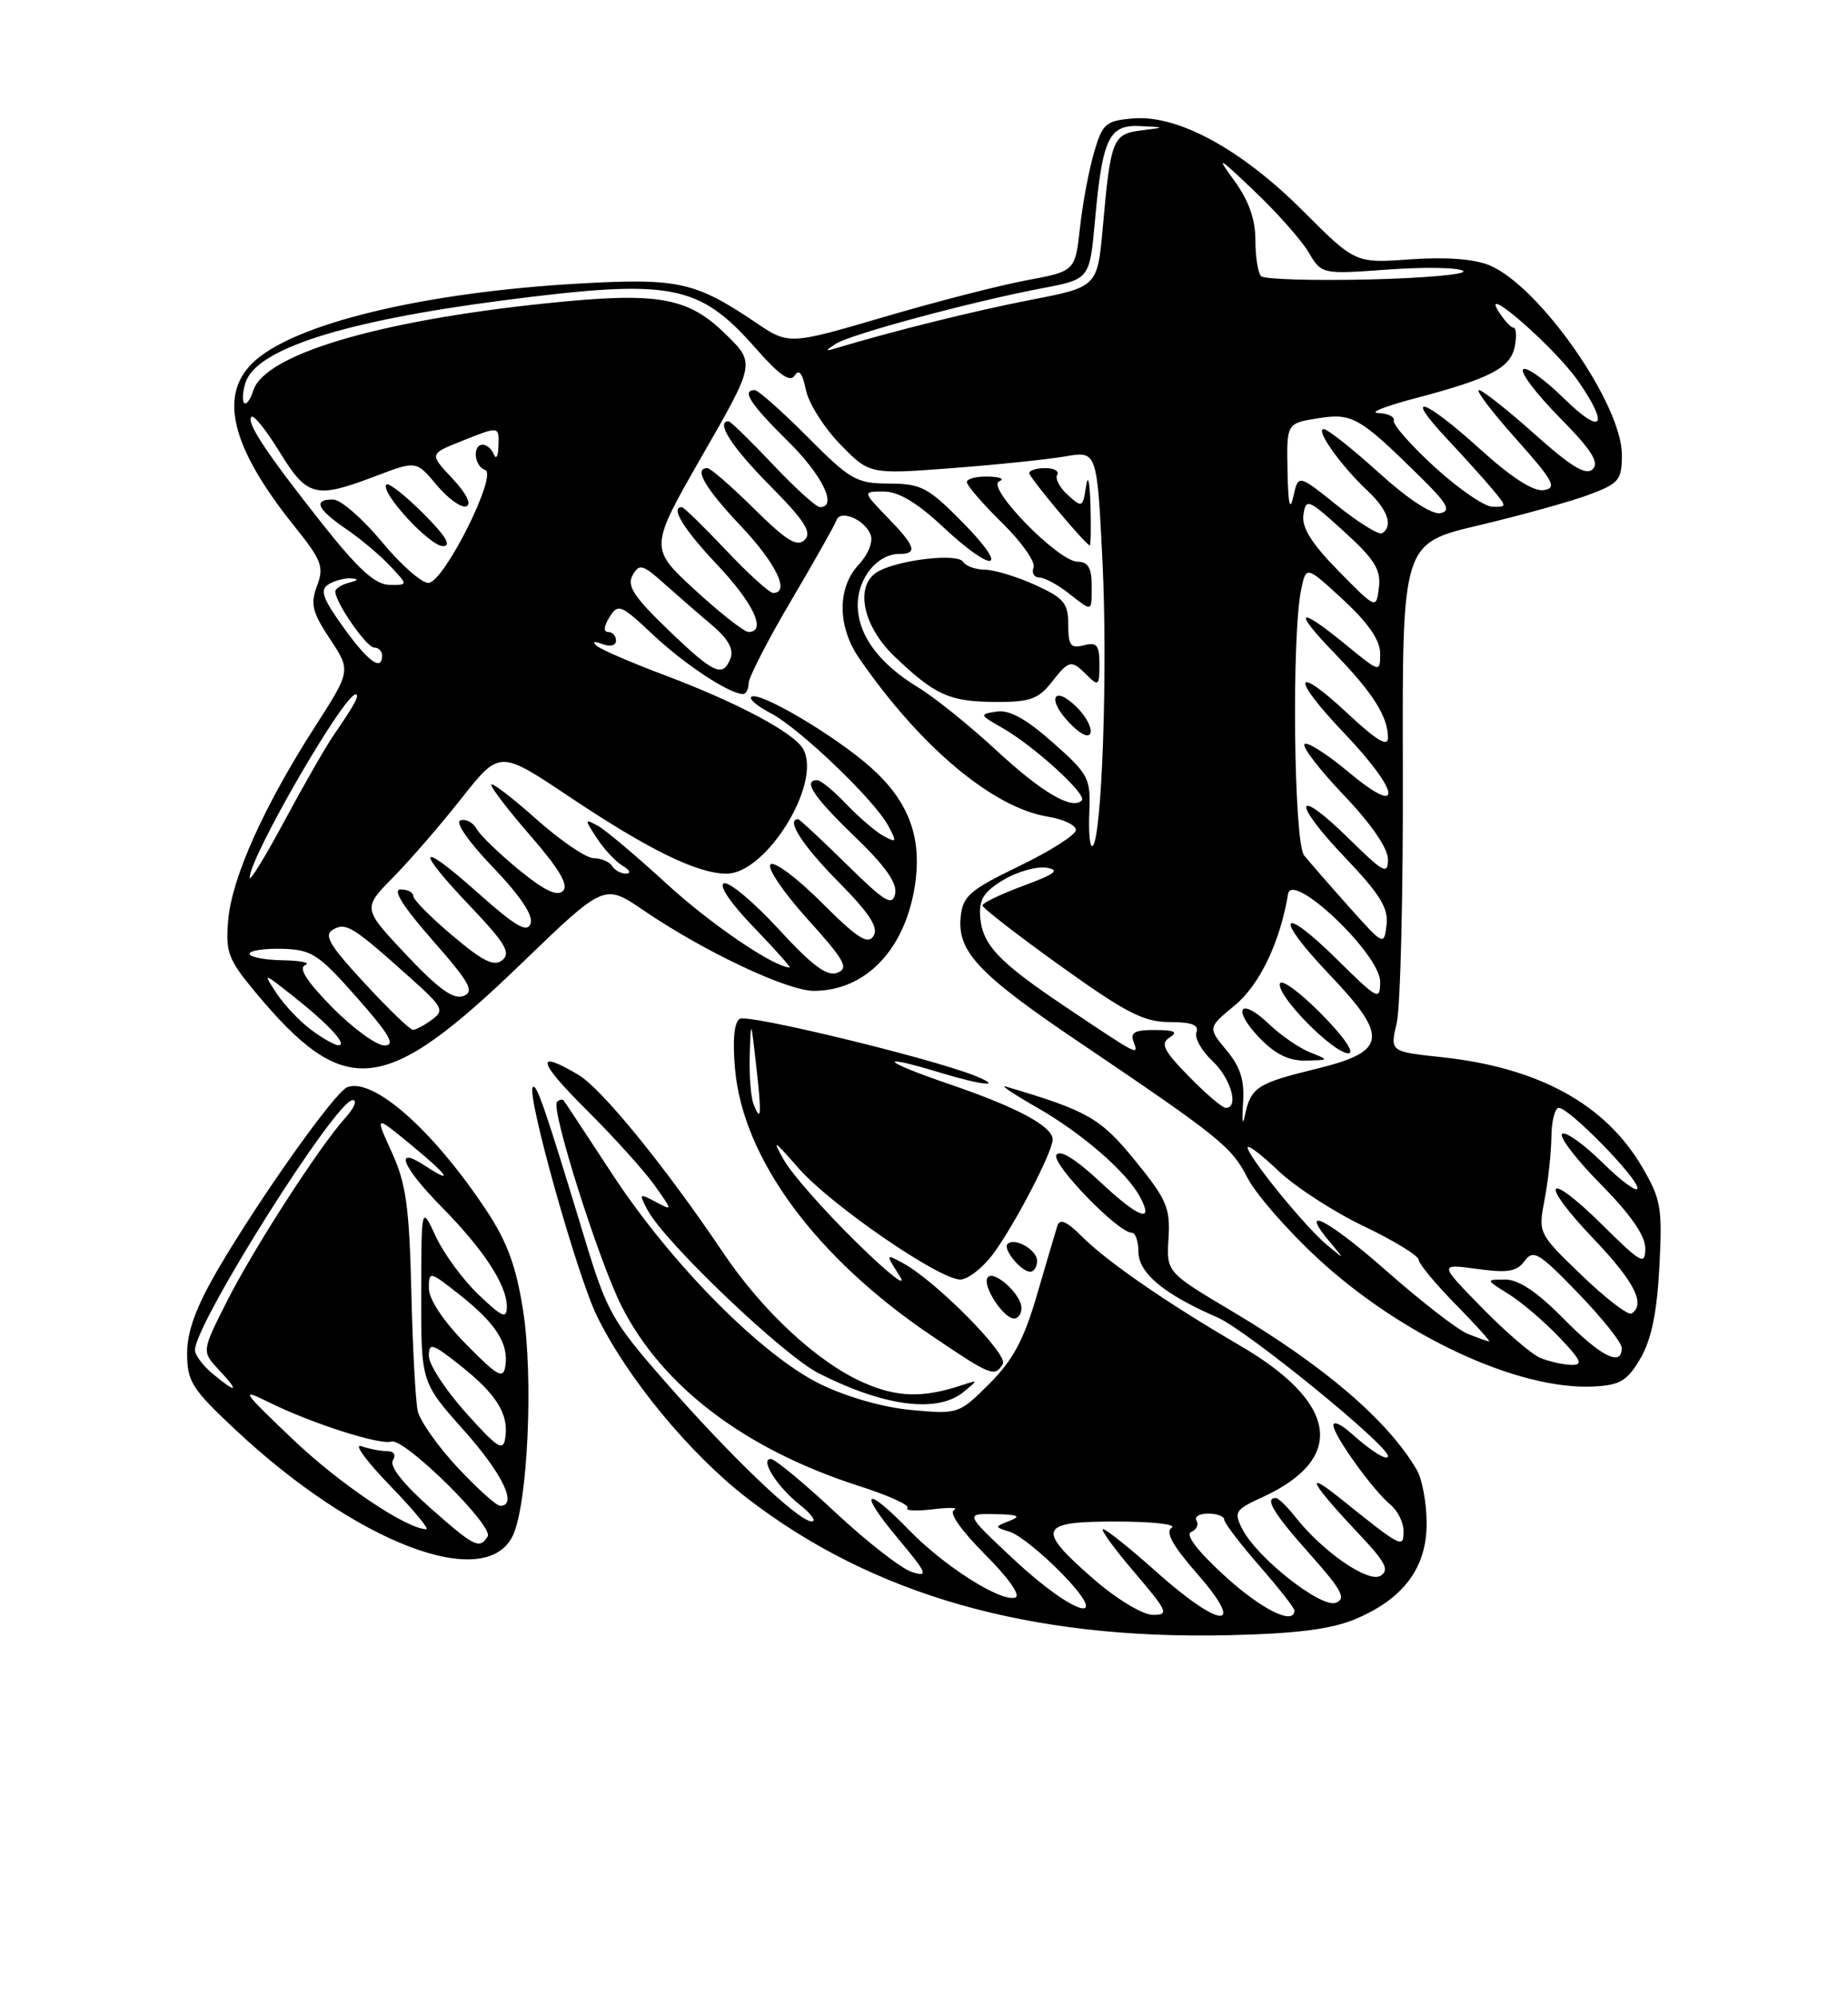 <?xml version="1.0" encoding="UTF-8" standalone="no"?>
<!DOCTYPE svg PUBLIC "-//W3C//DTD SVG 1.1//EN" "http://www.w3.org/Graphics/SVG/1.1/DTD/svg11.dtd" >
<svg xmlns="http://www.w3.org/2000/svg" xmlns:xlink="http://www.w3.org/1999/xlink" version="1.1" viewBox="0 0 237 256">
 <g >
 <path fill="currentColor"
d=" M 173.75 207.55 C 180.00 204.95 183.01 200.91 182.96 195.17 C 182.95 192.60 182.38 189.56 181.71 188.42 C 178.04 182.12 169.94 175.16 158.05 168.09 C 149.59 163.06 149.59 163.06 149.86 158.70 C 150.10 154.83 149.62 153.72 145.58 148.76 C 141.13 143.30 139.50 142.37 129.00 139.27 C 128.18 139.02 129.97 140.23 133.00 141.96 C 138.71 145.22 144.44 150.17 146.16 153.34 C 148.09 156.87 146.09 156.16 141.16 151.55 C 137.96 148.56 135.93 147.30 135.48 148.03 C 134.80 149.13 143.38 158.00 145.14 158.00 C 145.61 158.00 146.00 159.09 146.00 160.43 C 146.00 163.17 149.28 165.89 156.14 168.86 C 159.86 170.48 178.00 185.22 178.00 186.63 C 178.00 187.35 175.82 185.99 173.25 183.68 C 172.01 182.56 171.00 182.11 171.00 182.68 C 171.00 183.95 176.08 191.02 178.33 192.87 C 179.25 193.63 180.00 195.14 180.00 196.24 C 180.00 198.51 179.79 198.40 171.84 192.02 C 167.09 188.21 168.12 190.10 174.44 196.79 C 177.69 200.23 178.21 201.25 177.05 201.97 C 175.49 202.93 169.63 198.89 166.12 194.43 C 165.07 193.09 163.94 192.00 163.61 192.00 C 162.13 192.00 163.34 193.98 167.99 199.20 C 172.07 203.77 172.68 204.91 171.33 205.43 C 169.43 206.16 161.20 199.67 159.31 195.96 C 158.22 193.80 158.41 193.50 161.81 191.94 C 172.70 186.99 171.65 179.81 158.98 172.44 C 149.74 167.06 141.93 161.68 138.77 158.50 C 136.80 156.53 135.91 156.14 135.60 157.13 C 135.36 157.88 134.19 161.86 132.99 165.96 C 131.31 171.72 129.92 174.32 126.89 177.35 C 123.00 181.23 122.90 181.27 116.92 180.73 C 113.30 180.40 108.61 179.07 105.19 177.40 C 97.69 173.73 86.07 162.01 78.53 150.50 C 75.28 145.55 72.49 141.31 72.31 141.08 C 72.14 140.85 71.74 140.92 71.43 141.24 C 70.60 142.07 76.79 161.64 79.72 167.42 C 84.94 177.74 95.61 185.81 110.25 190.49 C 113.97 191.68 116.73 192.94 116.38 193.29 C 116.04 193.63 117.50 193.70 119.63 193.45 C 121.76 193.19 122.98 193.23 122.35 193.54 C 121.66 193.88 123.25 196.15 126.32 199.23 C 129.34 202.25 130.94 204.52 130.21 204.76 C 128.37 205.38 121.04 200.72 116.55 196.08 C 110.95 190.30 109.99 191.01 115.11 197.13 C 118.92 201.68 119.13 202.18 116.95 201.49 C 115.60 201.06 111.19 197.63 107.15 193.86 C 103.11 190.09 99.38 187.00 98.86 187.00 C 97.39 187.00 99.69 190.61 102.63 192.92 C 104.08 194.07 104.74 195.00 104.09 195.00 C 102.42 195.00 93.92 186.91 85.35 177.14 C 78.47 169.30 77.83 168.15 74.95 158.64 C 69.94 142.12 68.82 138.85 68.33 139.34 C 67.48 140.19 73.98 163.39 76.54 168.65 C 80.40 176.57 88.44 186.33 95.79 192.00 C 111.89 204.43 132.01 210.17 157.50 209.59 C 166.20 209.39 170.67 208.83 173.75 207.55 Z  M 65.77 196.82 C 67.68 192.79 68.43 176.63 67.09 168.00 C 66.21 162.35 65.06 159.20 62.43 155.22 C 55.62 144.92 47.89 138.06 44.53 139.35 C 42.95 139.96 33.31 153.54 27.95 162.70 C 25.14 167.52 24.00 170.62 24.00 173.46 C 24.00 177.07 24.60 178.02 30.20 183.26 C 45.73 197.81 62.28 204.12 65.77 196.82 Z  M 123.56 178.42 C 125.47 176.86 125.47 176.85 123.50 177.50 C 118.38 179.21 115.09 179.13 110.71 177.20 C 104.83 174.59 97.79 168.08 92.70 160.50 C 85.29 149.50 77.16 139.52 74.16 137.75 C 68.57 134.45 68.93 136.00 75.24 142.28 C 78.71 145.73 82.62 150.06 83.92 151.89 C 86.30 155.23 86.30 155.23 84.07 154.04 C 81.97 152.91 81.91 152.97 83.05 155.10 C 85.27 159.25 100.45 173.72 105.00 176.02 C 113.41 180.28 120.20 181.16 123.56 178.42 Z  M 210.39 174.09 C 211.79 171.68 212.50 168.23 212.81 162.38 C 213.21 154.80 213.02 153.71 210.60 149.58 C 205.87 141.51 197.32 136.83 184.88 135.50 C 178.26 134.79 178.26 134.79 179.12 131.15 C 179.60 129.14 179.96 114.48 179.91 98.58 C 179.83 69.65 179.83 69.65 189.66 67.33 C 195.07 66.05 201.41 64.29 203.75 63.42 C 207.65 61.96 208.00 61.55 208.00 58.29 C 208.00 51.78 197.42 36.66 191.01 34.00 C 189.04 33.19 185.42 32.92 180.88 33.24 C 173.82 33.75 173.82 33.75 167.12 27.05 C 159.20 19.13 151.09 14.71 145.35 15.18 C 141.81 15.47 141.40 15.82 140.32 19.50 C 139.67 21.70 138.85 26.03 138.51 29.13 C 137.89 34.76 137.89 34.76 131.69 35.92 C 128.29 36.55 120.02 38.67 113.33 40.64 C 101.16 44.21 101.16 44.21 96.83 41.28 C 89.24 36.16 86.94 35.64 74.68 36.32 C 54.31 37.43 37.36 41.54 32.31 46.60 C 28.04 50.87 29.77 57.49 37.74 67.43 C 41.26 71.81 41.58 72.65 40.66 75.09 C 39.78 77.41 40.04 78.46 42.32 81.90 C 45.01 85.97 45.01 85.97 40.34 93.23 C 33.84 103.36 29.75 112.47 29.27 117.89 C 28.91 122.04 29.25 122.95 32.68 127.09 C 44.28 141.03 49.26 140.50 66.97 123.40 C 77.50 113.25 77.50 113.25 82.50 116.66 C 90.26 121.95 100.95 127.00 104.38 127.00 C 111.02 126.99 116.08 121.71 117.34 113.46 C 118.28 107.28 116.52 102.63 111.57 98.27 C 106.89 94.15 97.20 88.46 96.34 89.33 C 96.05 89.62 97.19 90.56 98.87 91.43 C 102.51 93.32 112.15 102.54 113.91 105.83 C 115.04 107.94 114.99 108.06 113.33 107.16 C 112.32 106.62 110.18 104.78 108.56 103.09 C 106.95 101.39 105.26 100.00 104.81 100.00 C 102.91 100.00 104.35 102.16 109.61 107.22 C 113.54 110.99 115.09 113.20 114.80 114.56 C 114.44 116.20 113.48 115.61 108.54 110.75 C 105.32 107.59 102.54 105.00 102.35 105.00 C 100.75 105.00 102.91 108.36 107.47 112.97 C 111.52 117.07 112.70 118.88 112.03 119.96 C 111.30 121.13 109.96 120.26 105.38 115.69 C 102.23 112.53 99.27 110.33 98.81 110.79 C 98.35 111.25 100.49 114.41 103.57 117.81 C 108.33 123.08 108.90 124.10 107.39 124.68 C 106.06 125.19 104.19 123.80 99.85 119.08 C 96.67 115.63 93.52 112.99 92.85 113.22 C 92.13 113.46 93.69 115.76 96.63 118.81 C 99.38 121.67 101.47 124.00 101.28 124.00 C 99.30 124.00 91.13 118.45 85.50 113.28 C 81.65 109.75 77.68 106.40 76.68 105.85 C 74.94 104.90 74.93 104.97 76.56 107.45 C 77.49 108.88 78.99 110.47 79.88 110.99 C 80.77 111.51 80.96 111.95 80.31 111.97 C 79.65 111.99 78.84 111.55 78.50 111.00 C 78.16 110.45 77.10 110.00 76.14 110.00 C 75.18 110.00 71.83 107.71 68.70 104.92 C 65.56 102.13 63.00 100.18 63.00 100.59 C 63.00 101.01 65.31 104.00 68.13 107.24 C 71.73 111.39 72.95 113.45 72.20 114.20 C 71.46 114.94 69.78 114.13 66.54 111.48 C 64.01 109.40 61.56 107.04 61.11 106.22 C 60.65 105.41 59.73 104.92 59.05 105.15 C 58.34 105.39 60.08 107.89 63.22 111.16 C 66.72 114.81 68.41 117.33 68.05 118.37 C 67.61 119.62 66.14 118.76 61.24 114.40 C 53.57 107.57 53.10 108.60 60.40 116.26 C 64.77 120.85 65.54 122.14 64.44 123.05 C 63.37 123.93 61.97 123.25 58.04 119.93 C 55.27 117.60 53.00 115.31 53.00 114.84 C 53.00 114.38 52.27 114.00 51.38 114.00 C 50.30 114.00 51.67 116.18 55.46 120.50 C 60.26 125.96 60.89 127.10 59.43 127.66 C 58.16 128.15 56.21 126.75 52.10 122.38 C 46.50 116.43 46.50 116.43 50.40 112.47 C 52.55 110.29 56.51 105.72 59.19 102.32 C 64.07 96.14 64.07 96.14 72.97 102.09 C 83.18 108.91 89.36 111.95 93.15 111.98 C 98.23 112.02 105.40 100.48 103.03 96.05 C 101.90 93.94 94.60 90.05 85.00 86.45 C 80.88 84.90 77.05 83.24 76.50 82.76 C 75.90 82.24 76.21 82.15 77.25 82.55 C 78.26 82.93 79.00 82.75 79.00 82.11 C 79.00 81.50 78.55 81.00 77.99 81.00 C 77.37 81.00 77.44 80.27 78.16 79.11 C 79.27 77.33 79.62 77.47 83.75 81.36 C 87.78 85.14 93.39 88.85 95.25 88.96 C 95.66 88.98 96.00 88.37 96.00 87.61 C 96.00 86.84 98.46 82.06 101.46 76.98 C 104.46 71.89 107.08 67.26 107.27 66.69 C 107.75 65.26 110.90 66.59 111.65 68.53 C 112.00 69.43 111.35 71.06 110.13 72.37 C 107.36 75.31 107.38 80.30 110.17 84.35 C 118.02 95.73 127.32 103.53 134.41 104.68 C 136.39 105.00 137.99 105.77 137.98 106.38 C 137.97 107.00 134.71 109.08 130.73 111.00 C 124.32 114.10 123.47 114.85 123.20 117.55 C 122.77 121.97 125.52 124.89 138.31 133.52 C 156.46 145.78 157.95 146.98 159.97 150.94 C 161.03 153.02 165.06 157.64 168.92 161.22 C 179.76 171.26 194.76 178.22 204.45 177.71 C 207.79 177.53 208.71 176.97 210.39 174.09 Z  M 128.61 174.82 C 129.36 173.61 119.93 164.10 115.77 161.88 C 113.57 160.70 113.57 160.70 115.41 163.60 C 116.41 165.20 113.90 163.23 109.82 159.22 C 105.74 155.22 101.57 150.50 100.56 148.72 C 98.95 145.92 99.20 146.05 102.42 149.74 C 106.54 154.44 120.43 164.00 123.15 164.00 C 124.11 164.00 126.00 162.54 127.34 160.75 C 130.04 157.15 135.00 147.64 135.00 146.06 C 135.00 144.37 130.44 141.92 121.75 138.96 C 113.05 135.99 112.23 134.95 120.59 137.49 C 126.11 139.16 128.81 139.40 125.00 137.87 C 119.36 135.62 95.90 129.94 94.87 130.58 C 94.15 131.03 93.93 133.33 94.27 137.06 C 95.31 148.56 104.66 161.22 119.50 171.22 C 127.17 176.39 127.55 176.54 128.61 174.82 Z  M 131.00 167.65 C 131.00 165.87 127.35 162.62 126.64 163.77 C 125.98 164.84 128.70 169.00 130.06 169.00 C 130.58 169.00 131.00 168.39 131.00 167.65 Z  M 133.00 161.61 C 133.00 160.19 130.12 158.55 129.21 159.45 C 128.58 160.09 130.96 163.00 132.12 163.00 C 132.61 163.00 133.00 162.37 133.00 161.61 Z  M 140.25 202.39 C 132.81 195.91 133.18 195.00 143.25 195.02 C 147.79 195.02 150.95 195.38 150.27 195.81 C 149.41 196.36 150.38 198.11 153.60 201.79 C 159.91 209.01 156.55 208.82 148.34 201.50 C 144.95 198.47 141.86 196.00 141.47 196.00 C 141.08 196.00 142.87 198.47 145.46 201.50 C 149.78 206.57 149.97 207.00 147.83 206.98 C 146.52 206.96 143.19 204.95 140.25 202.39 Z  M 157.00 201.93 C 153.56 198.78 151.97 196.69 152.76 196.36 C 153.45 196.07 153.76 195.42 153.45 194.91 C 153.14 194.41 153.81 194.00 154.94 194.00 C 156.07 194.00 157.00 194.35 157.00 194.77 C 157.00 195.19 159.03 197.85 161.50 200.68 C 163.97 203.51 166.00 206.09 166.00 206.41 C 166.00 208.40 161.73 206.27 157.00 201.93 Z  M 130.11 199.96 C 123.73 194.00 123.73 194.00 127.61 194.07 C 130.56 194.12 131.02 194.33 129.50 194.92 C 127.51 195.70 127.51 195.71 129.54 196.35 C 130.67 196.71 133.57 199.03 136.00 201.50 C 142.91 208.54 137.91 207.23 130.11 199.96 Z  M 55.08 193.18 C 51.72 190.21 49.93 187.92 50.38 187.19 C 50.82 186.48 50.53 186.00 49.64 186.00 C 48.83 186.00 47.34 185.71 46.33 185.36 C 45.32 185.00 46.96 187.25 49.97 190.36 C 52.97 193.46 55.09 196.00 54.68 196.00 C 52.17 196.00 43.50 190.16 37.50 184.43 C 30.97 178.20 30.77 177.89 34.50 179.74 C 39.90 182.42 48.74 185.25 50.19 184.77 C 51.81 184.23 63.36 195.60 62.54 196.93 C 61.50 198.61 60.84 198.28 55.08 193.18 Z  M 58.68 188.09 C 56.15 185.38 53.85 182.12 53.57 180.84 C 53.29 179.55 52.92 172.65 52.75 165.50 C 52.49 154.72 52.07 151.68 50.26 147.72 C 48.08 142.93 48.08 142.93 52.54 146.59 C 57.45 150.61 58.38 151.95 54.50 149.41 C 50.44 146.75 51.57 149.56 56.63 154.69 C 62.01 160.14 64.99 164.69 65.00 167.45 C 65.00 169.10 64.45 168.87 61.38 165.95 C 59.39 164.05 56.92 160.70 55.90 158.50 C 54.04 154.50 54.04 154.50 54.02 165.84 C 54.00 177.18 54.00 177.18 59.50 183.34 C 64.46 188.91 66.43 193.00 64.14 193.00 C 63.66 193.00 61.21 190.79 58.68 188.09 Z  M 59.75 181.08 C 57.14 178.17 55.00 174.89 55.00 173.81 C 55.00 172.04 55.42 172.17 59.02 175.01 C 63.66 178.69 65.25 181.23 64.81 184.24 C 64.54 186.09 63.87 185.67 59.75 181.08 Z  M 27.25 176.06 C 26.01 175.02 25.00 173.67 25.00 173.06 C 25.00 169.64 43.07 141.00 45.23 141.00 C 45.85 141.00 45.43 142.01 44.31 143.25 C 40.96 146.95 32.50 160.06 29.07 166.86 C 25.86 173.22 25.86 173.22 28.10 175.61 C 30.78 178.46 30.38 178.67 27.25 176.06 Z  M 59.75 172.27 C 56.86 169.33 55.00 166.53 55.00 165.13 C 55.00 162.88 55.08 162.90 59.02 166.01 C 63.61 169.65 65.26 172.24 64.81 175.10 C 64.55 176.81 63.81 176.40 59.75 172.27 Z  M 197.50 174.03 C 196.40 173.56 193.03 170.66 190.02 167.58 C 184.54 161.98 184.54 161.98 189.42 162.64 C 193.36 163.18 194.53 162.99 195.53 161.62 C 196.64 160.11 197.36 160.55 202.36 165.72 C 205.44 168.90 207.97 172.06 207.98 172.75 C 208.02 175.25 205.32 173.89 200.50 169.00 C 197.15 165.60 194.76 164.00 193.04 164.00 C 190.50 164.01 190.50 164.01 193.50 165.88 C 195.15 166.91 198.05 169.39 199.95 171.38 C 202.84 174.42 203.08 174.99 201.45 174.94 C 200.38 174.90 198.60 174.49 197.50 174.03 Z  M 188.21 170.95 C 186.94 170.45 182.29 166.84 177.86 162.94 C 170.27 156.25 166.38 154.27 170.59 159.24 C 172.50 161.50 172.50 161.50 170.10 159.50 C 167.31 157.17 160.00 148.17 160.00 147.07 C 160.00 146.65 161.78 148.00 163.95 150.07 C 166.12 152.13 171.05 155.33 174.89 157.16 C 178.74 159.00 181.91 160.93 181.94 161.47 C 181.97 162.00 184.12 164.58 186.71 167.22 C 189.30 169.85 191.22 171.97 190.96 171.94 C 190.71 171.90 189.47 171.46 188.21 170.95 Z  M 202.85 163.46 C 197.28 158.10 197.26 158.06 198.08 153.79 C 198.54 151.43 198.93 147.81 198.96 145.75 C 198.98 143.69 199.41 142.00 199.92 142.00 C 201.24 142.00 210.00 150.94 210.00 152.29 C 210.00 152.91 207.98 151.44 205.52 149.02 C 203.06 146.60 200.72 144.95 200.33 145.34 C 199.94 145.73 202.18 148.64 205.31 151.81 C 209.10 155.64 211.00 158.37 211.00 159.99 C 211.00 162.22 210.51 161.95 205.52 157.02 C 198.22 149.81 197.24 151.31 204.38 158.79 C 209.61 164.27 211.10 167.20 209.23 168.36 C 208.80 168.62 205.93 166.42 202.85 163.46 Z  M 159.41 141.50 C 159.63 138.47 159.11 136.80 157.29 134.61 C 154.89 131.72 154.89 131.72 158.37 128.85 C 161.55 126.22 164.17 120.75 165.19 114.59 C 165.69 111.56 177.00 122.31 177.00 125.82 C 177.00 128.30 176.72 128.15 171.52 123.02 C 164.17 115.76 163.27 117.33 170.46 124.87 C 178.18 132.96 177.91 134.78 168.71 137.02 C 161.20 138.85 160.40 139.38 159.65 143.00 C 159.37 144.38 159.26 143.70 159.41 141.50 Z  M 168.00 134.88 C 166.62 134.33 164.27 132.71 162.76 131.27 C 159.04 127.71 157.92 129.26 161.51 133.01 C 163.52 135.11 165.29 135.98 167.44 135.94 C 170.49 135.87 170.49 135.87 168.00 134.88 Z  M 169.47 129.97 C 166.75 127.21 164.35 125.45 164.15 126.06 C 163.65 127.54 170.98 135.00 172.92 135.00 C 173.80 135.00 172.39 132.93 169.47 129.97 Z  M 152.46 137.96 C 149.20 134.62 148.78 133.75 150.01 132.97 C 151.12 132.27 150.64 132.03 148.14 132.02 C 145.52 132.00 144.92 132.34 145.38 133.55 C 146.08 135.37 146.06 135.36 136.50 128.95 C 128.00 123.24 125.97 121.08 125.70 117.46 C 125.54 115.28 126.20 114.26 128.72 112.76 C 130.49 111.71 132.96 111.02 134.22 111.22 C 136.00 111.51 135.35 112.01 131.25 113.53 C 128.36 114.60 126.00 115.73 126.00 116.05 C 126.00 116.38 130.51 119.87 136.02 123.82 C 144.40 129.82 146.69 131.00 149.99 131.00 C 152.81 131.00 153.80 131.37 153.44 132.30 C 153.17 133.01 154.08 134.67 155.47 135.97 C 157.86 138.21 158.94 142.00 157.20 142.00 C 156.76 142.00 154.63 140.18 152.46 137.96 Z  M 39.87 131.97 C 38.42 130.89 36.43 128.78 35.45 127.29 C 33.69 124.60 33.71 124.61 37.68 127.75 C 42.22 131.34 44.67 134.02 43.37 133.97 C 42.89 133.95 41.31 133.05 39.87 131.97 Z  M 42.61 129.12 C 39.31 125.76 38.23 124.06 39.15 123.69 C 39.89 123.40 38.59 123.12 36.25 123.08 C 33.91 123.04 32.00 122.66 32.00 122.25 C 32.00 121.84 33.88 121.55 36.18 121.61 C 39.98 121.72 40.83 122.27 45.77 127.86 C 49.97 132.62 50.77 134.00 49.31 134.00 C 48.27 134.00 45.26 131.80 42.61 129.12 Z  M 46.74 126.00 C 42.19 121.08 41.47 119.84 42.74 119.13 C 44.40 118.20 45.25 118.73 52.75 125.45 C 56.81 129.09 57.02 129.51 55.39 130.70 C 54.42 131.42 53.32 132.00 52.95 132.00 C 52.59 132.00 49.79 129.30 46.74 126.00 Z  M 173.00 116.23 C 170.53 113.46 167.94 110.49 167.25 109.64 C 165.92 107.98 165.63 81.34 166.88 75.51 C 167.52 72.51 167.52 72.51 172.26 76.88 C 175.48 79.85 177.00 82.06 177.00 83.75 C 177.00 86.24 176.99 86.23 172.58 82.62 C 166.40 77.56 165.71 78.11 171.17 83.75 C 176.10 88.84 178.00 91.85 178.00 94.57 C 178.00 95.78 176.52 94.89 172.93 91.54 C 165.89 84.95 165.46 86.70 172.34 93.92 C 179.64 101.57 180.05 104.90 172.96 98.97 C 170.19 96.65 167.64 95.03 167.30 95.37 C 166.96 95.71 169.23 98.66 172.34 101.92 C 175.84 105.59 178.00 108.72 178.00 110.14 C 178.00 112.17 177.45 111.88 173.02 107.52 C 166.03 100.64 165.55 102.63 172.46 109.87 C 176.98 114.61 178.08 116.39 177.82 118.55 C 177.50 121.24 177.45 121.21 173.00 116.23 Z  M 32.02 112.50 C 31.99 109.93 44.09 89.00 45.61 89.00 C 46.19 89.00 45.46 90.36 42.83 94.17 C 41.81 95.64 38.97 100.59 36.51 105.17 C 34.05 109.75 32.03 113.05 32.02 112.50 Z  M 139.70 104.16 C 139.89 99.74 139.65 99.27 135.02 95.17 C 131.60 92.14 129.44 90.95 127.82 91.20 C 125.57 91.55 125.59 91.61 128.50 93.27 C 132.59 95.59 139.47 101.86 138.74 102.59 C 137.48 103.85 133.64 101.60 127.70 96.10 C 124.29 92.95 119.82 89.36 117.77 88.12 C 112.70 85.05 110.00 81.37 110.00 77.52 C 110.00 74.09 112.53 71.00 115.33 71.00 C 117.73 71.00 117.42 70.02 113.80 66.30 C 110.61 63.00 110.61 63.00 113.35 63.00 C 115.21 63.00 117.62 64.43 120.90 67.50 C 127.46 73.64 129.63 73.22 123.50 67.00 C 119.04 62.47 118.15 62.00 114.04 61.98 C 109.83 61.97 109.06 61.53 103.54 55.98 C 100.26 52.69 97.22 50.00 96.79 50.00 C 95.06 50.00 96.23 51.80 101.00 56.50 C 105.47 60.90 107.47 65.00 105.15 65.00 C 104.67 65.00 101.95 62.53 99.09 59.50 C 96.23 56.48 93.69 54.00 93.44 54.00 C 91.73 54.00 93.84 57.30 98.71 62.21 C 103.20 66.74 104.16 68.24 103.20 69.20 C 102.24 70.16 100.85 69.30 96.71 65.21 C 93.81 62.34 91.11 60.00 90.72 60.00 C 88.93 60.00 90.39 62.53 95.00 67.41 C 99.53 72.20 101.37 76.00 99.15 76.00 C 98.67 76.00 95.95 73.53 93.09 70.50 C 90.23 67.48 87.69 65.00 87.44 65.00 C 85.93 65.00 87.66 67.82 92.00 72.41 C 96.65 77.33 98.36 81.00 95.99 81.00 C 95.44 81.00 92.35 78.58 89.12 75.61 C 83.27 70.23 83.27 70.23 90.06 58.39 C 96.86 46.55 96.86 46.55 93.08 42.85 C 88.18 38.05 84.39 37.39 70.01 38.88 C 48.43 41.12 33.95 45.43 32.48 50.06 C 32.12 51.21 31.59 51.93 31.32 51.65 C 31.04 51.38 31.12 50.21 31.48 49.06 C 32.85 44.74 44.01 41.17 64.30 38.53 C 86.14 35.70 89.62 36.35 96.95 44.68 C 99.96 48.10 101.34 49.06 101.92 48.13 C 102.46 47.26 102.92 47.84 103.34 49.93 C 103.68 51.64 105.65 54.78 107.73 56.92 C 111.50 60.80 111.50 60.80 122.00 60.01 C 127.78 59.57 134.34 58.89 136.60 58.50 C 140.69 57.79 140.69 57.79 141.39 71.98 C 142.08 85.86 141.31 107.69 140.11 108.44 C 139.77 108.64 139.59 106.72 139.70 104.16 Z  M 138.15 90.70 C 135.18 87.73 134.16 89.48 137.06 92.56 C 138.49 94.09 139.62 94.65 139.85 93.96 C 140.06 93.32 139.30 91.85 138.15 90.70 Z  M 134.82 87.50 C 137.13 84.56 137.37 84.51 139.43 86.57 C 140.86 88.00 141.00 87.87 141.00 85.17 C 141.00 82.68 140.67 82.27 139.00 82.71 C 137.31 83.15 137.00 82.74 137.00 80.07 C 137.00 77.31 136.45 76.65 132.75 74.97 C 130.41 73.91 127.51 73.03 126.31 73.02 C 125.10 73.01 123.84 72.55 123.50 72.00 C 122.82 70.91 115.64 71.69 112.75 73.17 C 109.54 74.82 110.51 80.13 114.75 84.17 C 119.96 89.13 121.75 89.93 127.68 89.97 C 132.03 90.00 133.17 89.60 134.82 87.50 Z  M 140.00 75.00 C 140.00 72.79 139.53 72.00 138.21 72.00 C 135.74 72.00 126.37 62.41 128.15 61.69 C 128.89 61.40 128.26 61.12 126.75 61.08 C 125.24 61.04 124.00 61.36 124.00 61.79 C 124.00 62.23 126.03 64.58 128.52 67.02 C 131.01 69.46 132.82 72.03 132.55 72.73 C 132.28 73.43 132.61 74.01 133.28 74.02 C 133.95 74.03 135.62 74.92 137.00 76.00 C 140.16 78.48 140.00 78.53 140.00 75.00 Z  M 139.85 64.75 C 139.76 61.69 139.52 60.68 139.28 62.34 C 138.87 65.06 138.77 65.10 136.95 63.45 C 135.90 62.51 135.29 61.34 135.58 60.87 C 135.88 60.39 135.19 60.00 134.06 60.00 C 132.93 60.00 132.00 60.29 132.00 60.64 C 132.00 61.20 139.07 69.65 139.75 69.91 C 139.89 69.96 139.93 67.64 139.85 64.75 Z  M 85.68 80.72 C 81.29 76.49 80.37 75.09 81.13 73.73 C 81.99 72.20 82.41 72.32 85.29 74.90 C 87.06 76.47 89.81 78.87 91.42 80.22 C 93.36 81.87 94.12 83.24 93.70 84.34 C 92.71 86.91 91.60 86.40 85.68 80.72 Z  M 44.03 80.39 C 41.38 76.70 41.00 75.62 42.11 74.91 C 42.88 74.43 44.17 74.08 45.00 74.13 C 46.06 74.20 45.99 74.37 44.75 74.69 C 43.79 74.94 43.00 75.45 43.00 75.82 C 43.01 77.23 47.01 83.00 47.99 83.00 C 48.54 83.00 49.00 83.45 49.00 84.00 C 49.00 86.12 47.21 84.82 44.03 80.39 Z  M 171.66 73.18 C 168.19 69.65 166.92 67.61 167.16 65.98 C 167.48 63.83 167.77 63.95 172.34 68.10 C 176.29 71.69 177.12 73.02 176.84 75.30 C 176.50 78.10 176.50 78.10 171.66 73.18 Z  M 41.39 67.21 C 34.17 58.09 31.54 54.13 32.25 53.42 C 32.53 53.13 34.17 55.17 35.87 57.95 C 39.41 63.70 40.46 63.96 48.18 61.02 C 53.39 59.04 53.39 59.04 56.00 62.17 C 57.44 63.89 59.14 65.12 59.79 64.90 C 60.52 64.66 59.83 63.27 58.03 61.34 C 55.07 58.19 55.07 58.19 59.06 56.59 C 64.09 54.58 64.02 54.57 63.92 57.25 C 63.88 58.49 63.62 58.94 63.34 58.25 C 63.06 57.56 62.42 57.00 61.92 57.00 C 60.55 57.00 60.81 59.77 62.22 60.24 C 63.86 60.79 57.05 74.42 55.00 74.71 C 54.17 74.82 51.48 72.47 49.00 69.48 C 46.52 66.50 43.71 64.04 42.75 64.03 C 40.10 63.99 40.65 65.25 44.36 67.78 C 46.20 69.03 48.75 71.17 50.02 72.53 C 52.35 75.00 52.35 75.00 49.92 74.96 C 48.12 74.93 45.94 72.95 41.39 67.21 Z  M 54.27 65.80 C 51.96 63.49 49.84 61.83 49.56 62.10 C 48.66 63.00 55.09 70.00 56.81 70.00 C 57.96 70.00 57.17 68.70 54.27 65.80 Z  M 171.50 64.80 C 166.50 60.78 166.50 60.78 165.87 63.64 C 165.43 65.63 165.20 64.65 165.12 60.38 C 165.00 54.26 165.00 54.26 168.98 53.62 C 173.40 52.91 174.31 53.42 181.97 60.95 C 185.61 64.51 186.15 65.47 184.74 65.77 C 183.66 66.00 180.60 64.00 176.82 60.58 C 173.43 57.51 170.26 55.00 169.76 55.00 C 168.62 55.00 172.00 59.75 175.40 62.92 C 177.98 65.33 178.70 67.45 177.25 68.35 C 176.84 68.60 174.25 67.00 171.50 64.80 Z  M 184.00 59.87 C 180.97 57.10 178.61 54.42 178.75 53.92 C 178.89 53.41 177.99 52.98 176.75 52.94 C 175.51 52.91 177.65 52.06 181.50 51.05 C 191.16 48.50 193.74 47.16 194.27 44.38 C 194.52 43.07 194.44 42.00 194.10 42.00 C 193.76 42.00 192.88 41.03 192.14 39.85 C 189.87 36.21 199.47 44.63 202.38 48.82 C 206.46 54.71 205.47 55.88 200.52 51.02 C 198.06 48.60 195.72 46.95 195.33 47.34 C 194.94 47.73 197.05 50.51 200.02 53.52 C 204.07 57.62 205.13 59.27 204.27 60.13 C 203.41 60.99 201.55 59.87 196.81 55.64 C 193.34 52.54 190.13 50.01 189.67 50.00 C 189.21 50.00 191.35 52.81 194.42 56.25 C 199.24 61.65 199.73 62.54 197.99 62.82 C 196.67 63.03 193.85 61.22 189.82 57.57 C 182.56 51.00 179.86 50.16 185.58 56.25 C 187.77 58.59 190.41 61.51 191.44 62.75 C 193.27 64.95 193.27 65.00 191.40 64.95 C 190.36 64.93 187.03 62.64 184.00 59.87 Z  M 107.16 44.08 C 109.06 42.84 124.55 38.68 133.62 36.95 C 139.74 35.79 139.74 35.79 140.42 28.34 C 141.38 17.69 142.21 15.96 146.23 16.16 C 149.50 16.32 149.50 16.32 146.34 16.72 C 142.71 17.17 142.43 17.86 141.43 29.14 C 140.74 36.78 140.74 36.78 132.12 38.45 C 124.96 39.84 114.49 42.44 107.05 44.68 C 105.82 45.05 105.85 44.93 107.16 44.08 Z  M 161.73 35.40 C 161.33 35.00 161.00 32.91 161.00 30.77 C 161.00 28.11 160.14 25.69 158.31 23.18 C 155.90 19.88 156.17 20.02 160.88 24.50 C 163.77 27.25 166.90 30.77 167.82 32.33 C 169.50 35.16 169.50 35.16 178.00 34.55 C 182.68 34.21 187.01 34.28 187.64 34.72 C 188.27 35.15 182.86 35.64 175.63 35.82 C 168.39 35.99 162.14 35.80 161.73 35.40 Z  M 96.62 141.46 C 96.28 140.57 96.07 137.74 96.15 135.17 C 96.29 130.60 96.31 130.63 96.97 136.50 C 97.70 142.91 97.62 144.06 96.62 141.46 Z "/>
</g>
</svg>